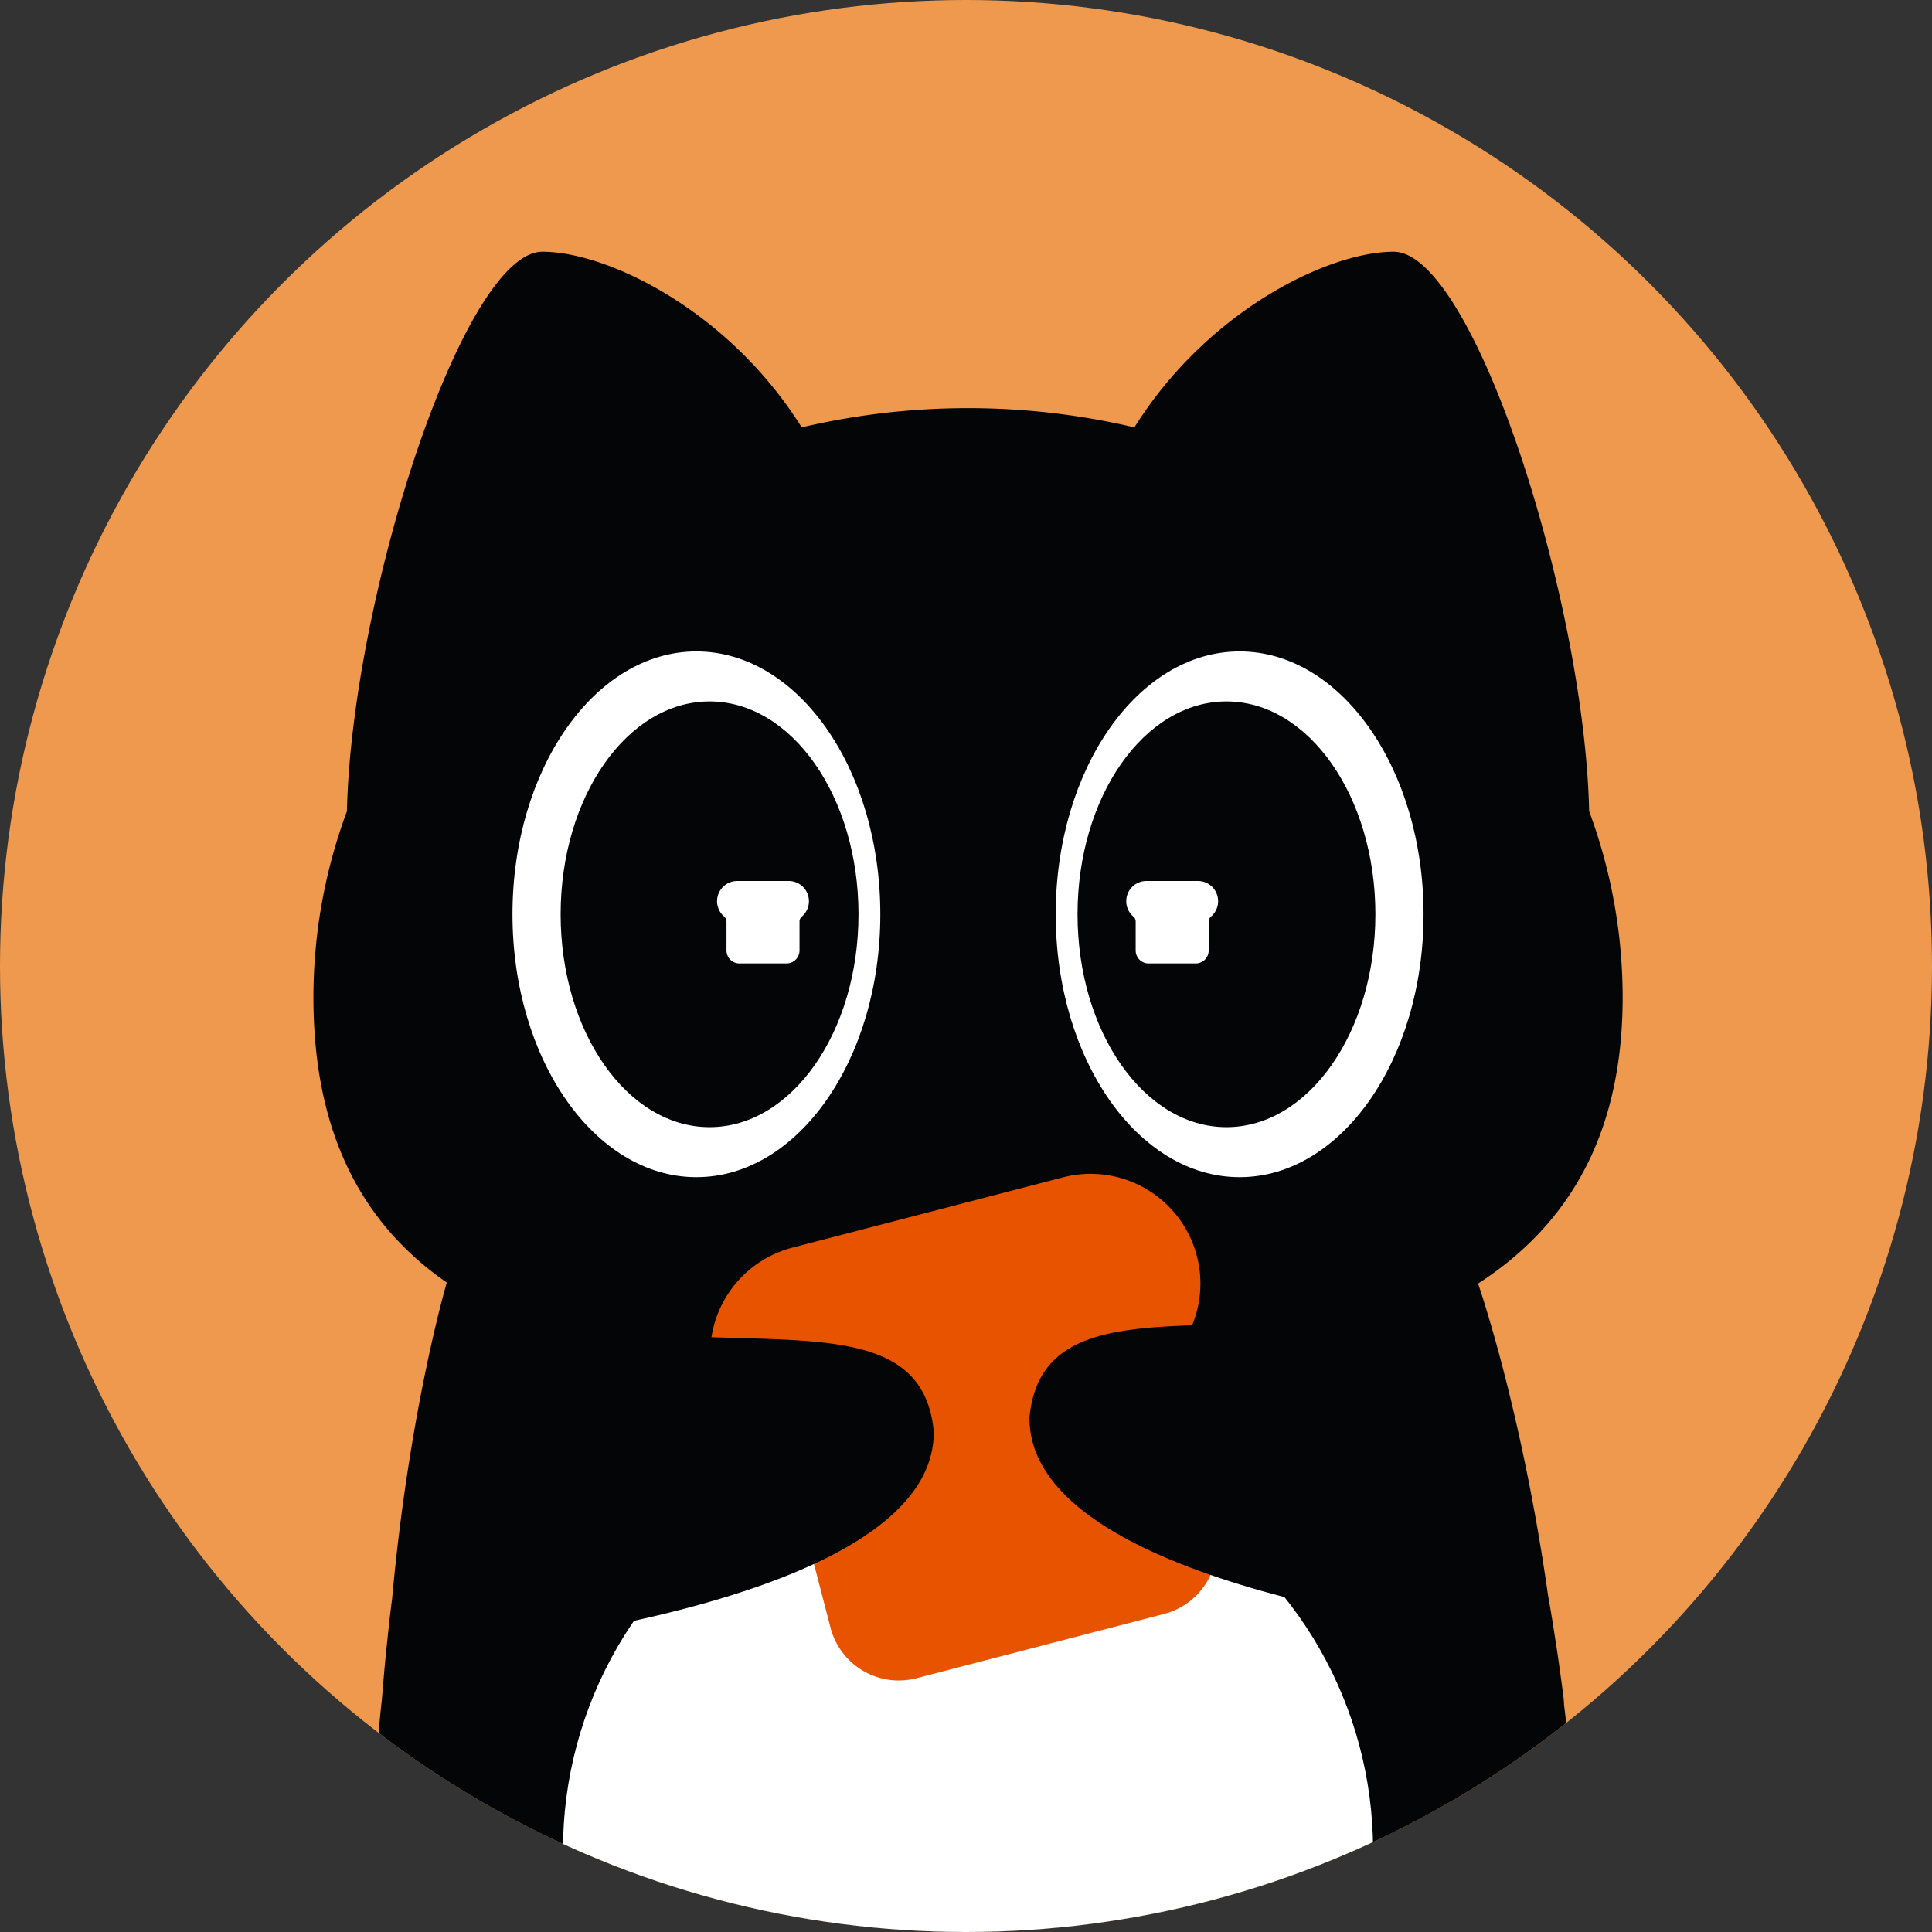 <svg xmlns="http://www.w3.org/2000/svg" xmlns:xlink="http://www.w3.org/1999/xlink" width="307" height="307" viewBox="0 0 307 307">
  <rect x="0" y="0" width="307" height="307" fill="#333333" stroke="none"/>
  <defs>
    <clipPath id="clip-path">
      <circle id="타원_156" data-name="타원 156" cx="153.5" cy="153.5" r="153.5" transform="translate(499 2940)" fill="#ee994d"/>
    </clipPath>
  </defs>
  <g id="마스크_그룹_28" data-name="마스크 그룹 28" transform="translate(-499 -2940)" clip-path="url(#clip-path)">
    <circle id="타원_28" data-name="타원 28" cx="153.5" cy="153.5" r="153.5" transform="translate(499 2940)" fill="#ee994d"/>
    <g id="그룹_557" data-name="그룹 557" transform="translate(7975.265 -29.64)">
      <path id="패스_767" data-name="패스 767" d="M-6885.148,3644.463a29.779,29.779,0,0,0-25.218-14.931,38.563,38.563,0,0,0-32.4,16.736c-6.982,10.348-6.945,21.453-6.362,31.053.125,2.056.3,4.12.47,6.188.522,6.236,1.016,12.125,0,17.292-1.186,6.014-6.222,11.24-12.826,13.309a20.575,20.575,0,0,1-8.473.695,307.891,307.891,0,0,0,3.4-44.786,198.273,198.273,0,0,0-1.543-25.793q-.026-.739-.131-1.553c-.6-4.558-1.024-7.437-1.323-9.251h0c-.638-4.214-1.072-6.467-1.072-6.467h0c-4.273-30.188-11.206-49.881-11.206-49.881l-2.635.99c-.333-.876-.519-1.341-.519-1.341-62.534-18.24-124.452-35.481-153.839,0,0,0-.34.792-.928,2.27l-5.888-1.882s-5.94,20.014-8.7,50.379h0s-.321,2.271-.748,6.512h0c-.208,1.827-.491,4.723-.859,9.305,0,0,0,.008,0,.012a178.349,178.349,0,0,0-1.122,19.956l0,0c-2.077,33.757,9.59,138.244,50.641,138.244,12.671,0,16.567-31.807,17.728-47.9a170.482,170.482,0,0,0,37.538,3.789,136.882,136.882,0,0,0,16.214-1.263c1.376,16.665,5.5,45.369,17.532,45.369,21.955,0,35.5-29.888,43.042-62.857a49.824,49.824,0,0,0,7.224.542,42.9,42.9,0,0,0,12.917-1.948c15.193-4.759,26.449-16.928,29.377-31.762,1.678-8.5.987-16.741.378-24.014-.158-1.882-.318-3.759-.431-5.63-.447-7.363-.221-12.343,2.255-16.012,2.42-3.587,7.424-6.264,11.523-6.059a5.458,5.458,0,0,1,5.06,2.956c.99,1.685.678,4.167-.241,5.1a12.128,12.128,0,0,0,.118,17.152,12.124,12.124,0,0,0,17.153-.116C-6880.292,3670-6878.654,3655.532-6885.148,3644.463Z" transform="translate(-259.63 -403.661)" fill="#040506"/>
      <circle id="타원_151" data-name="타원 151" cx="64.36" cy="64.36" r="64.36" transform="translate(-7413.464 3263.593) rotate(-45)" fill="#fff"/>
      <g id="그룹_556" data-name="그룹 556" transform="translate(-7426.463 3009.641)">
        <path id="패스_770" data-name="패스 770" d="M-6991.075,3098.552h0c-.761-33.858-18.477-88.911-31.062-88.911-10.436,0-29.64,9.427-41.2,27.912a115.692,115.692,0,0,0-52.865,0c-11.557-18.485-30.771-27.912-41.205-27.912-12.583,0-30.3,55.056-31.061,88.911a85.058,85.058,0,0,0-5.32,29.563c0,51.7,44.242,61.367,102.008,61.367s106.029-9.667,106.029-61.367A85.047,85.047,0,0,0-6991.075,3098.552Z" transform="translate(7193.792 -3009.641)" fill="#040506"/>
        <g id="그룹_555" data-name="그룹 555" transform="translate(31.632 63.512)">
          <g id="그룹_553" data-name="그룹 553">
            <ellipse id="타원_152" data-name="타원 152" cx="29.226" cy="41.771" rx="29.226" ry="41.771" fill="#fff"/>
            <ellipse id="타원_153" data-name="타원 153" cx="23.666" cy="33.825" rx="23.666" ry="33.825" transform="translate(7.652 7.946)" fill="#040506"/>
          </g>
          <g id="그룹_554" data-name="그룹 554" transform="translate(86.321)">
            <ellipse id="타원_154" data-name="타원 154" cx="29.226" cy="41.771" rx="29.226" ry="41.771" fill="#fff"/>
            <ellipse id="타원_155" data-name="타원 155" cx="23.666" cy="33.825" rx="23.666" ry="33.825" transform="translate(3.467 7.946)" fill="#040506"/>
          </g>
        </g>
        <path id="패스_771" data-name="패스 771" d="M-6936.92,3392.321h-8.181a3.212,3.212,0,0,0-3.209,3.208,3.187,3.187,0,0,0,.94,2.269l.283.284a.938.938,0,0,1,.274.662v4.62a2.061,2.061,0,0,0,2.059,2.059h7.486a2.061,2.061,0,0,0,2.059-2.059v-4.62a.939.939,0,0,1,.274-.662l.282-.284a3.185,3.185,0,0,0,.939-2.269A3.211,3.211,0,0,0-6936.92,3392.321Z" transform="translate(7012.452 -3292.33)" fill="#fff"/>
        <path id="패스_772" data-name="패스 772" d="M-6688.075,3392.321h-8.181a3.211,3.211,0,0,0-3.208,3.208,3.186,3.186,0,0,0,.939,2.269l.283.284a.942.942,0,0,1,.274.662v4.62a2.06,2.06,0,0,0,2.058,2.059h7.487a2.06,2.06,0,0,0,2.058-2.059v-4.62a.943.943,0,0,1,.274-.662l.283-.284a3.189,3.189,0,0,0,.94-2.269A3.212,3.212,0,0,0-6688.075,3392.321Z" transform="translate(6828.627 -3292.33)" fill="#fff"/>
      </g>
      <path id="패스_773" data-name="패스 773" d="M-6896.446,3570.948l-43.027,11.174a17.454,17.454,0,0,0-12.495,21.254,17.32,17.32,0,0,0,8.04,10.647l1.879,1.1a5.107,5.107,0,0,1,2.345,3.106l6.311,24.3a11.2,11.2,0,0,0,13.64,8.016l39.373-10.224a11.2,11.2,0,0,0,8.017-13.64l-6.312-24.3a5.1,5.1,0,0,1,.542-3.856l1.1-1.879a17.315,17.315,0,0,0,1.843-13.214A17.452,17.452,0,0,0-6896.446,3570.948Z" transform="translate(-410.895 -414.226)" fill="#e85300"/>
      <path id="패스_774" data-name="패스 774" d="M-7131.422,3653.591c35.275,9.4,67.233-3.65,69.425,19.082.112,26.592-69.014,34.353-86.57,35.9-.088.206-.177.412-.266.618,2.063-5.026,16.647-55.789,16.647-55.789Q-7131.807,3653.488-7131.422,3653.591Z" transform="translate(-265.883 -475.548)" fill="#040506"/>
      <path id="패스_775" data-name="패스 775" d="M-6758.341,3666.787c2.26-22.281,32.978-10.012,67.479-18.225,1.563,5.533,13.053,46.175,15.828,54.252C-6696.386,3700.609-6758.575,3692.019-6758.341,3666.787Z" transform="translate(-554.342 -471.976)" fill="#040506"/>
    </g>
  </g>
</svg>
